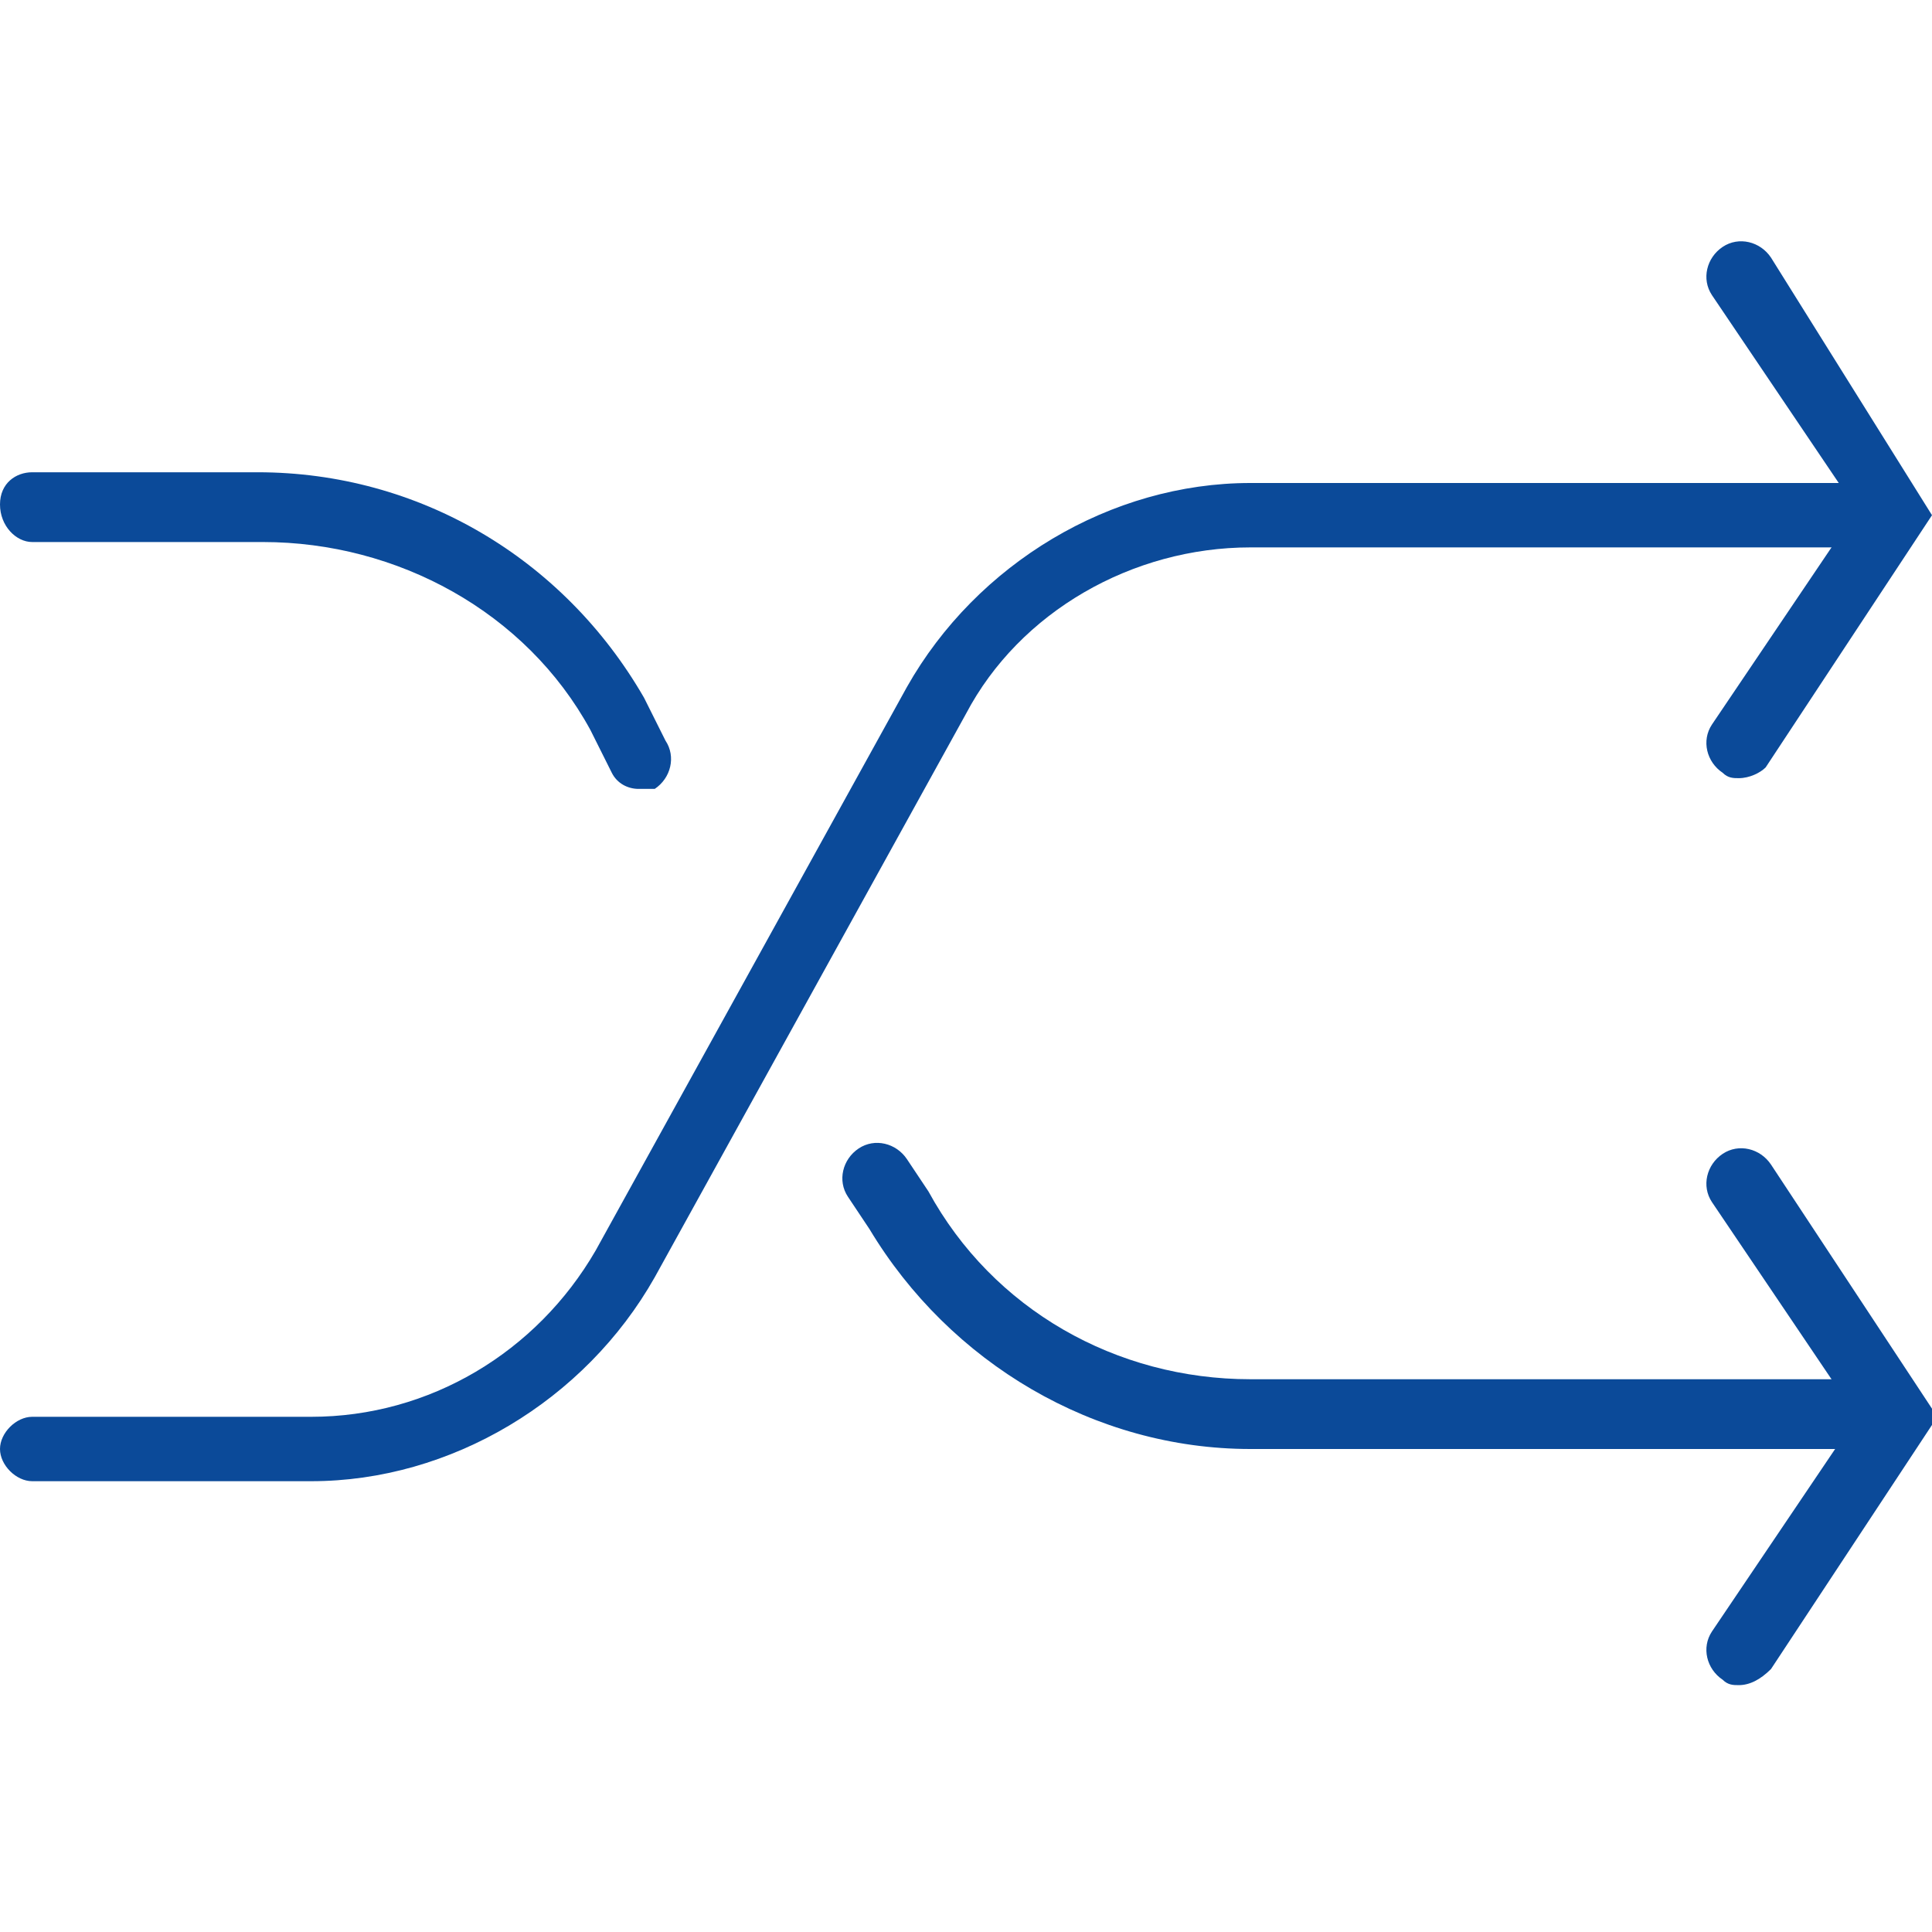 <?xml version="1.0" encoding="utf-8"?>
<!-- Generator: Adobe Illustrator 25.0.0, SVG Export Plug-In . SVG Version: 6.00 Build 0)  -->
<svg version="1.1" id="Layer_1" xmlns="http://www.w3.org/2000/svg" xmlns:xlink="http://www.w3.org/1999/xlink" x="0px" y="0px"
	 viewBox="0 0 36 36" style="enable-background:new 0 0 36 36;" xml:space="preserve">
<style type="text/css">
	.st0{fill:#0B4A99;}
</style>
<g>
	<g>
		<path class="st0" d="M34.9,27H23.3c-2.9,0-5.6-1.6-7.1-4.1l-0.4-0.6c-0.2-0.3-0.1-0.7,0.2-0.9c0.3-0.2,0.7-0.1,0.9,0.2l0.4,0.6
			c1.2,2.2,3.5,3.5,6,3.5h11.6c0.3,0,0.6,0.3,0.6,0.6S35.2,27,34.9,27z"/>
	</g>
	<g>
		<path class="st0" d="M11.9,14.7c-0.2,0-0.4-0.1-0.5-0.3l-0.4-0.8c-1.2-2.2-3.6-3.5-6.1-3.5H0.6C0.3,10.1,0,9.8,0,9.4
			s0.3-0.6,0.6-0.6h4.2c3,0,5.7,1.6,7.2,4.2l0.4,0.8c0.2,0.3,0.1,0.7-0.2,0.9C12.1,14.7,12,14.7,11.9,14.7z"/>
	</g>
	<g>
		<path class="st0" d="M5.8,27.6H0.6C0.3,27.6,0,27.3,0,27c0-0.3,0.3-0.6,0.6-0.6h5.2c2.2,0,4.2-1.2,5.3-3.1l5.8-10.5
			c1.3-2.3,3.8-3.8,6.4-3.8c0,0,0,0,0,0l11.5,0c0.3,0,0.6,0.3,0.6,0.6c0,0.3-0.3,0.6-0.6,0.6h0l-11.5,0c0,0,0,0,0,0
			c-2.2,0-4.3,1.2-5.3,3.1l-5.8,10.5C10.9,26.1,8.4,27.6,5.8,27.6z"/>
	</g>
	<g>
		<path class="st0" d="M32.4,14.5c-0.1,0-0.2,0-0.3-0.1c-0.3-0.2-0.4-0.6-0.2-0.9l2.7-4l-2.7-4c-0.2-0.3-0.1-0.7,0.2-0.9
			c0.3-0.2,0.7-0.1,0.9,0.2L36,9.6l-3.1,4.7C32.8,14.4,32.6,14.5,32.4,14.5z"/>
	</g>
	<g>
		<path class="st0" d="M32.4,31.4c-0.1,0-0.2,0-0.3-0.1c-0.3-0.2-0.4-0.6-0.2-0.9l2.7-4l-2.7-4c-0.2-0.3-0.1-0.7,0.2-0.9
			c0.3-0.2,0.7-0.1,0.9,0.2l3.1,4.7l-3.1,4.7C32.8,31.3,32.6,31.4,32.4,31.4z"/>
	</g>
</g>
</svg>
